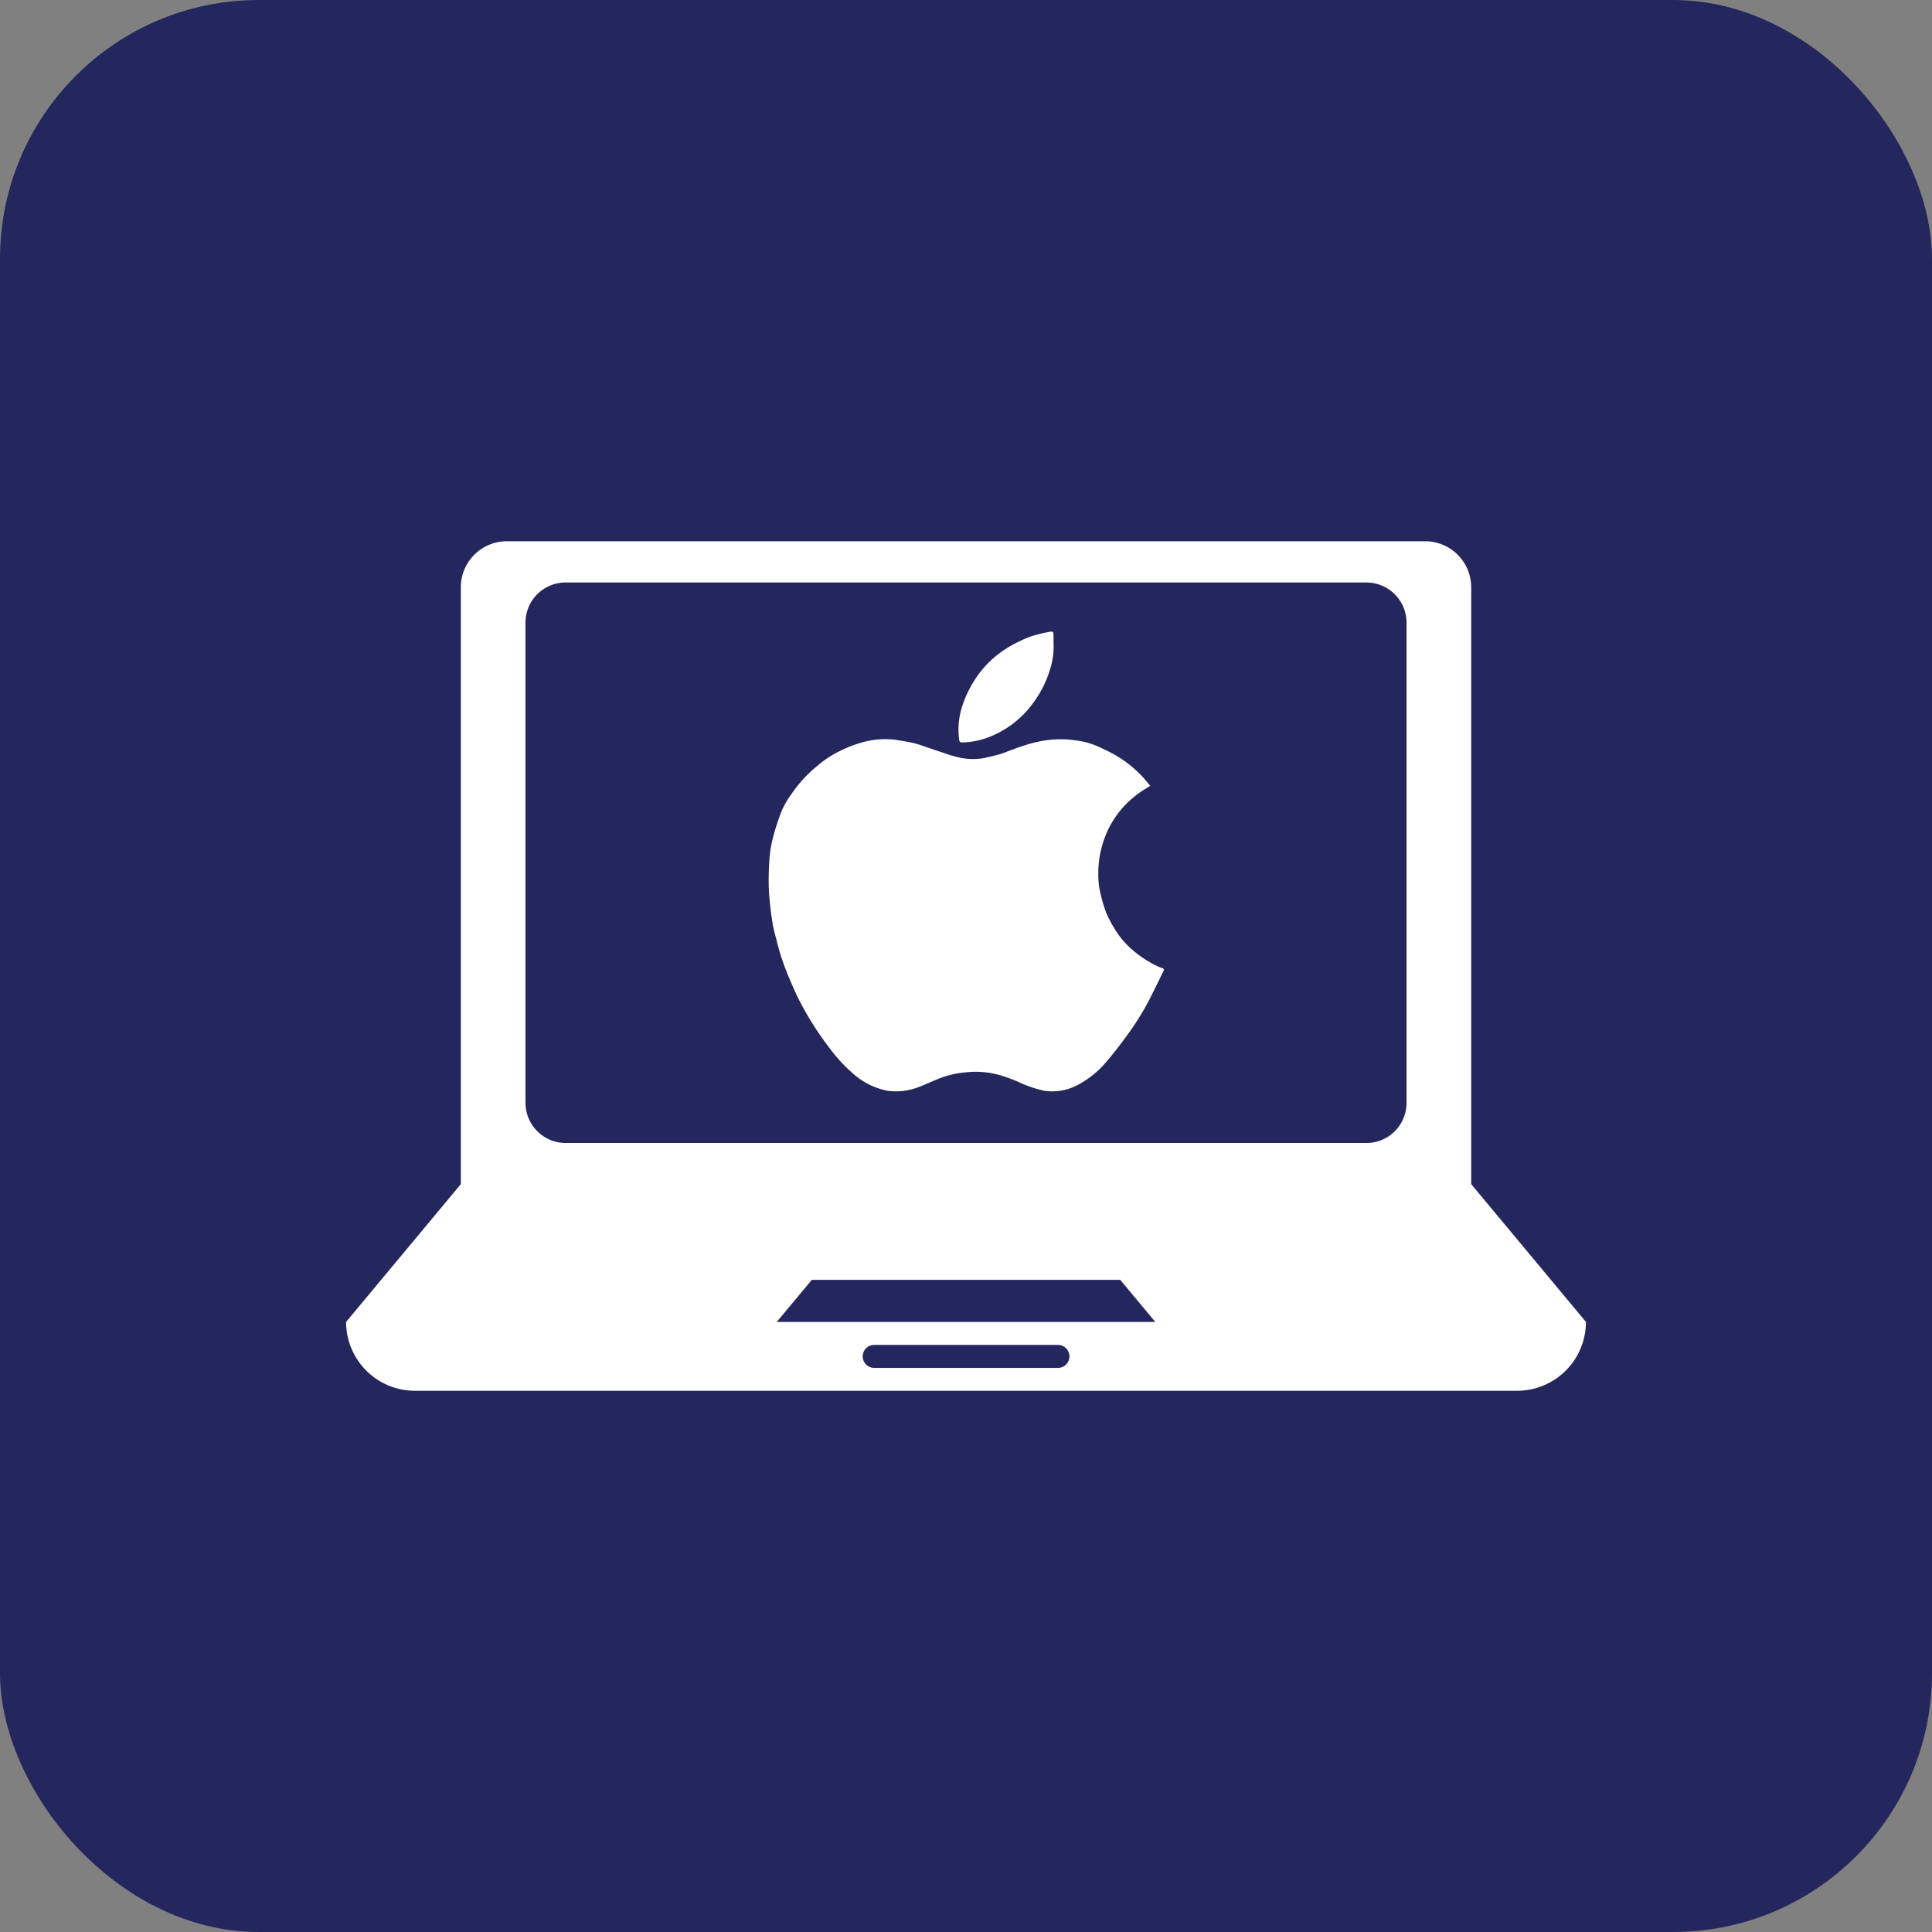<svg xmlns="http://www.w3.org/2000/svg" width="74.652" height="74.652" viewBox="0 0 74.652 74.652">
  <rect x="0" y="0" width="74.652" height="74.652" fill="#808080" stroke="none"/>
  <g id="Group_1411" data-name="Group 1411" transform="translate(11936 -2223.348)">
    <g id="Group_1406" data-name="Group 1406">
      <rect id="Rectangle" width="74.652" height="74.652" rx="10" transform="translate(-11936 2223.348)" fill="#24275d"/>
    </g>
    <g id="apple-laptop-computer" transform="translate(-11922.627 2230.827)">
      <g id="Group_1013" data-name="Group 1013" transform="translate(0 13.435)">
        <path id="Path_9322" data-name="Path 9322" d="M43.474,38.276V15.209A1.781,1.781,0,0,0,41.7,13.435H6.211a1.78,1.78,0,0,0-1.778,1.774V38.276L0,43.6a2.661,2.661,0,0,0,2.66,2.66H45.247a2.661,2.661,0,0,0,2.66-2.66Zm-15.968,7.1h-7.1a.444.444,0,1,1,0-.888h7.1a.444.444,0,1,1,0,.888ZM16.64,43.6l1.354-1.625H29.914L31.268,43.6Zm24.335-8.463a1.55,1.55,0,0,1-1.547,1.549H8.479a1.554,1.554,0,0,1-1.547-1.549V16.577a1.55,1.55,0,0,1,1.547-1.549H39.428a1.553,1.553,0,0,1,1.547,1.549Z" transform="translate(0 -13.435)" fill="#fff"/>
        <path id="Path_9323" data-name="Path 9323" d="M44.222,35.879a4.174,4.174,0,0,1-1.155-.749,3.332,3.332,0,0,1-.629-.773,4.361,4.361,0,0,1-.326-.639,5.756,5.756,0,0,1-.2-.683,2.766,2.766,0,0,1-.08-.51,4.133,4.133,0,0,1,.08-1.121,4.229,4.229,0,0,1,.3-.872,3.72,3.72,0,0,1,1.472-1.577c.044-.034.094-.062.15-.1a1.413,1.413,0,0,1-.1-.112A4.46,4.46,0,0,0,42.5,27.684a7.077,7.077,0,0,0-.8-.392,2.722,2.722,0,0,0-.5-.147c-.157-.036-.326-.05-.484-.07a4.035,4.035,0,0,0-1.243.086,4.58,4.58,0,0,0-.579.164c-.159.046-.313.111-.466.164-.135.046-.271.111-.408.147-.209.058-.424.112-.637.155a2.494,2.494,0,0,1-1.129-.076c-.173-.042-.337-.107-.506-.161-.2-.065-.392-.135-.593-.2a4.783,4.783,0,0,0-.524-.161c-.209-.044-.426-.074-.641-.112a3.257,3.257,0,0,0-1.362.121,4.532,4.532,0,0,0-.675.259,3.985,3.985,0,0,0-.962.607,5.084,5.084,0,0,0-1.017,1.1,3.313,3.313,0,0,0-.466.872c-.084.235-.161.474-.227.717a4.949,4.949,0,0,0-.125.58c-.032.217-.046.44-.056.659-.012.267-.016.534-.008.8s.034.5.06.749.062.47.1.707c.032.169.076.333.121.5.062.241.122.484.2.719.09.271.191.541.3.8.149.35.3.7.48,1.035a12,12,0,0,0,1.069,1.663,6.067,6.067,0,0,0,.894.98,2.8,2.8,0,0,0,1.354.691,2.416,2.416,0,0,0,1.292-.173c.209-.083.41-.173.617-.259a3.612,3.612,0,0,1,1.087-.275,3.5,3.5,0,0,1,1.338.1,6.358,6.358,0,0,1,.715.259,4.653,4.653,0,0,0,1.02.35,2.088,2.088,0,0,0,1.372-.271,3.636,3.636,0,0,0,1-.82c.281-.326.544-.667.8-1.017a11.561,11.561,0,0,0,.711-1.091c.259-.462.482-.95.721-1.426a.08.08,0,0,0-.042-.118A.508.508,0,0,1,44.222,35.879Z" transform="translate(-12.759 -19.409)" fill="#fff"/>
        <path id="Path_9324" data-name="Path 9324" d="M43.159,23.793a3.8,3.8,0,0,0,1.876-1.374,4.2,4.2,0,0,0,.647-1.271,2.9,2.9,0,0,0,.145-1.066c0-.076,0-.185,0-.294,0-.125-.026-.147-.145-.125a5.337,5.337,0,0,0-.766.191,5.46,5.46,0,0,0-.823.4,3.962,3.962,0,0,0-1.424,1.453,4.228,4.228,0,0,0-.388.886,3.131,3.131,0,0,0-.1.46,2.954,2.954,0,0,0,0,.777c.008.074.03.108.107.107A3,3,0,0,0,43.159,23.793Z" transform="translate(-18.492 -16.164)" fill="#fff"/>
      </g>
    </g>
  </g>
</svg>
